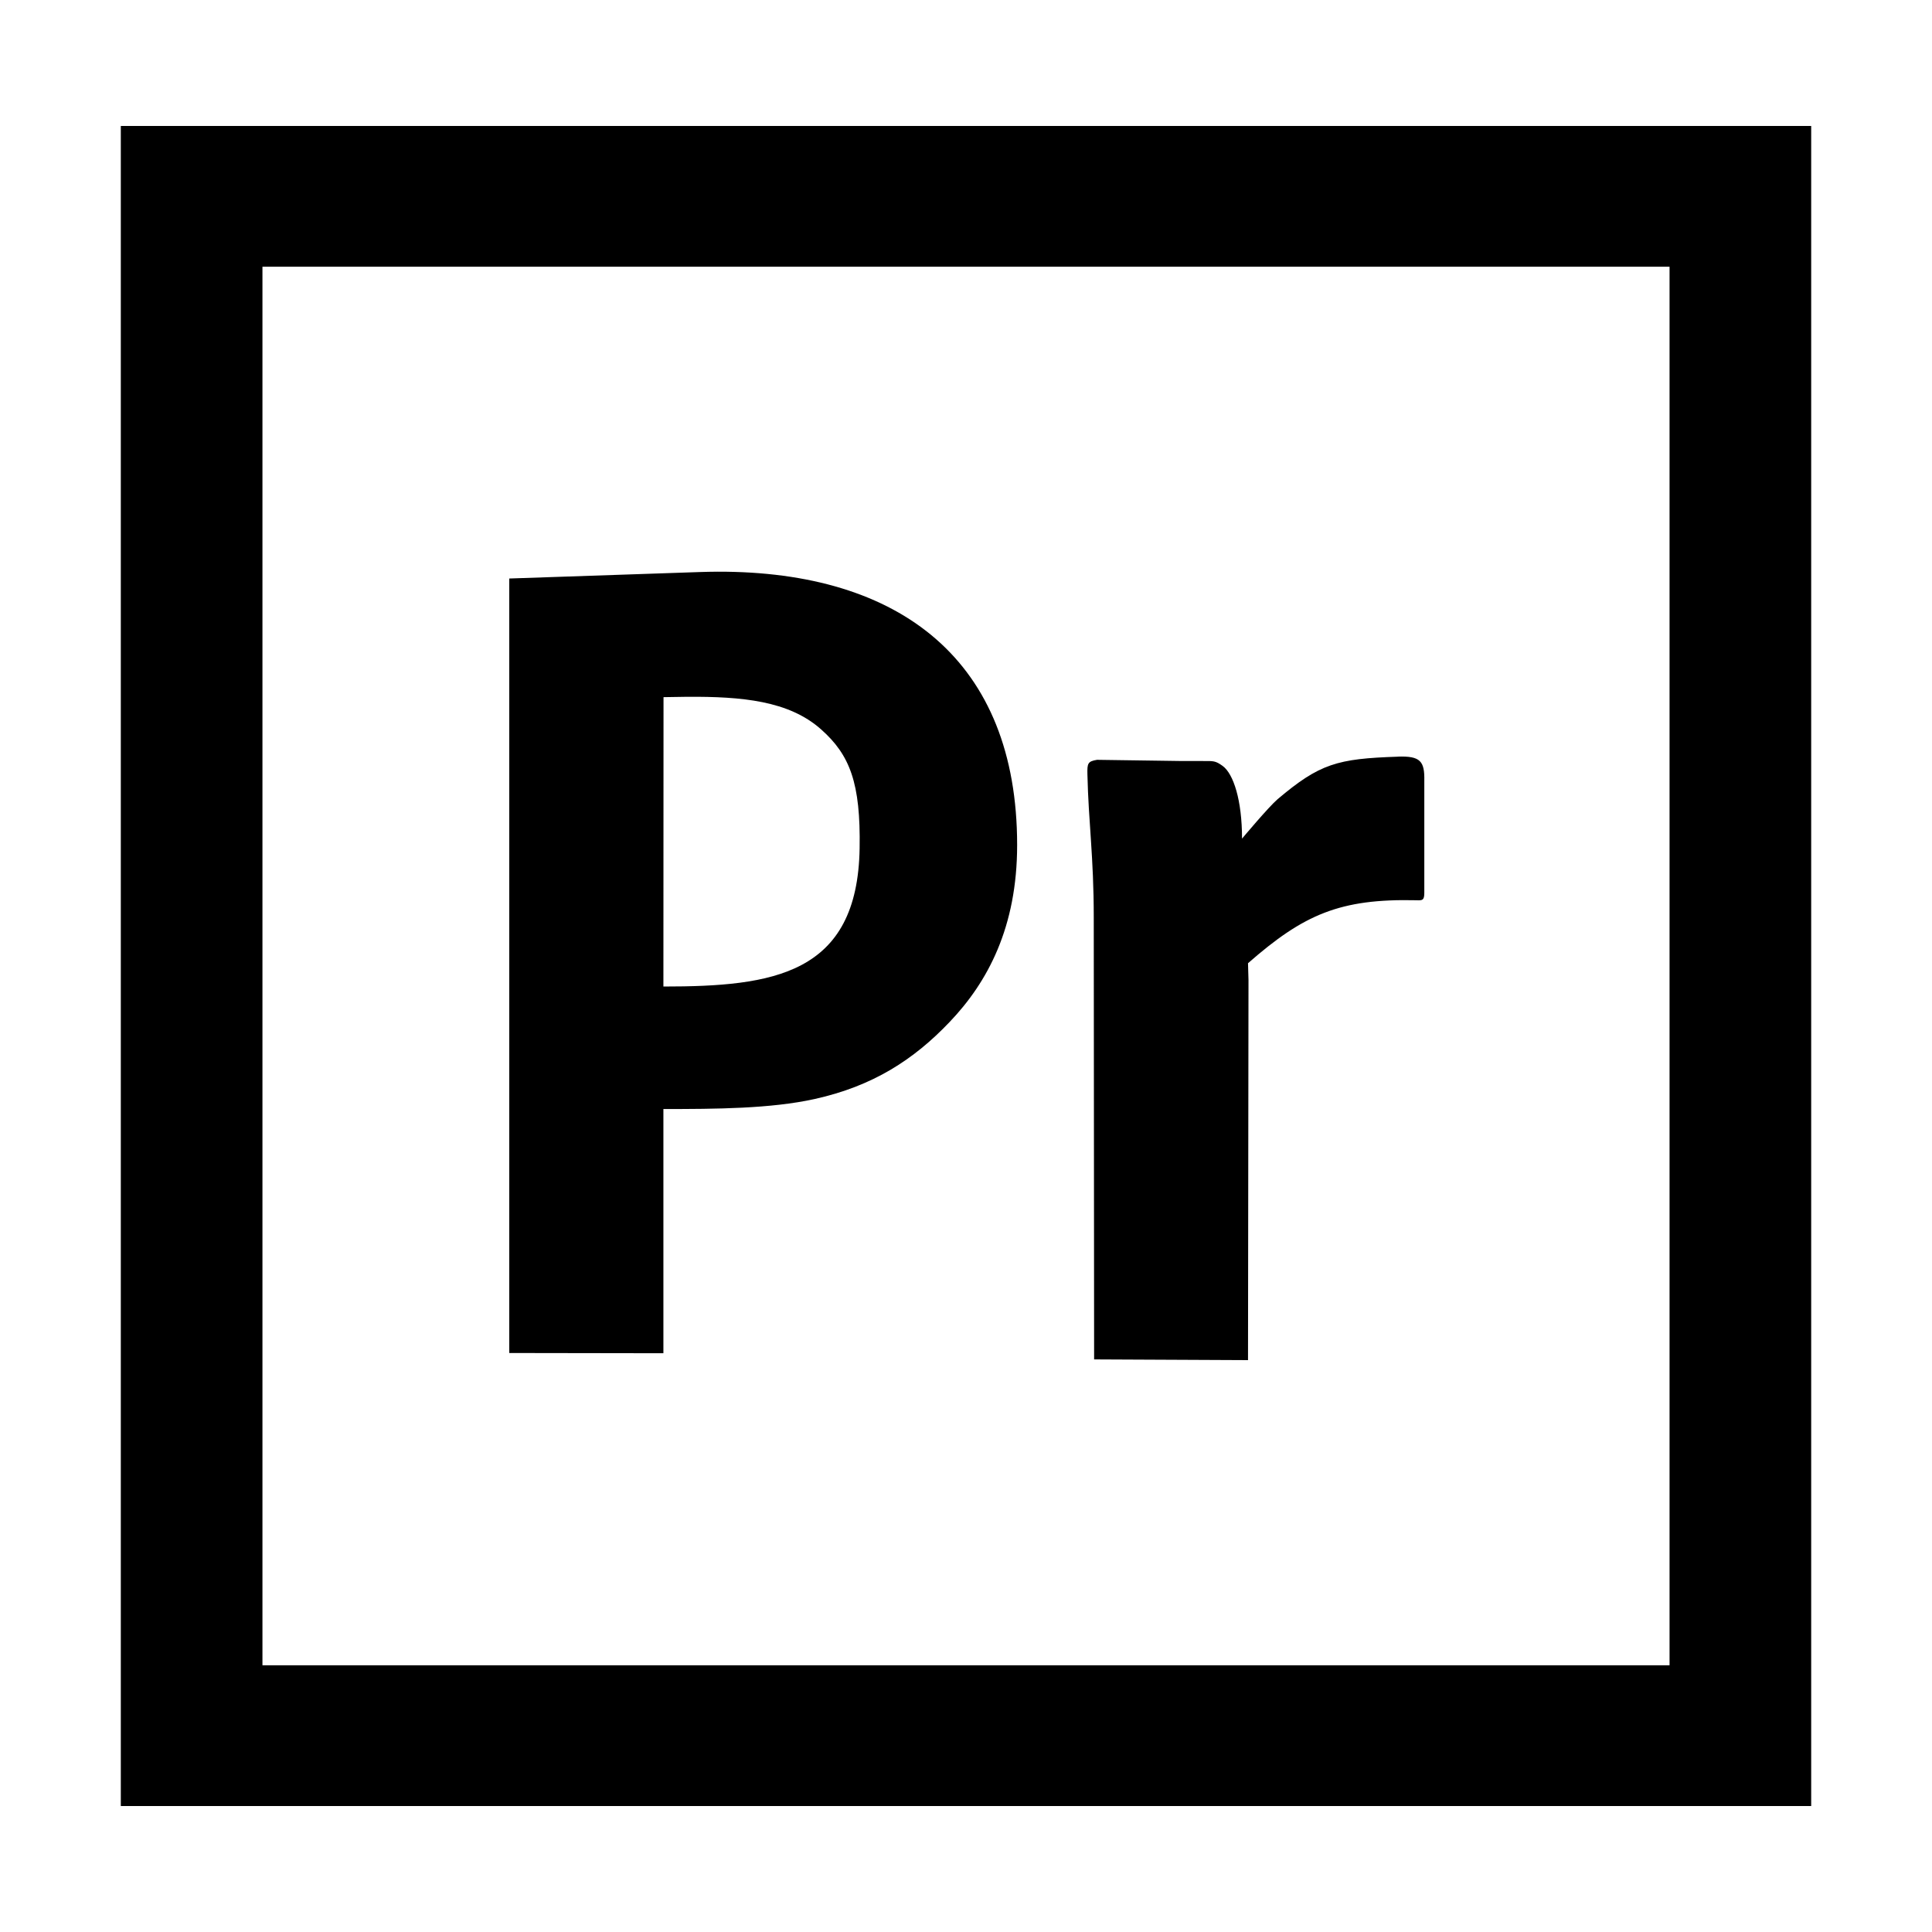 <svg
   width="32"
   height="32"
   viewBox="0 0 32 32"
   fill="currentColor"
   color="#000">
   <g
     transform="translate(-42)"><path
       
       d="M 44.001,2.086 V 29.914 H 71.999 V 2.086 Z m 2.346,2.332 H 69.653 V 27.582 H 46.347 Z m 7.537,5.051 c -0.098,2.71e-4 -0.198,0.003 -0.299,0.006 L 50.435,9.582 V 22.41 l 2.553,0.004 v -4.045 c 0.87,0 1.777,-0.005 2.506,-0.166 0.959,-0.213 1.636,-0.646 2.236,-1.277 0.63,-0.66 1.117,-1.571 1.117,-2.93 0,-3.043 -1.921,-4.536 -4.963,-4.527 z m -0.5,2.072 c 0.901,-0.005 1.68,0.064 2.215,0.539 0.479,0.425 0.657,0.889 0.639,1.971 -0.034,2.095 -1.437,2.289 -3.25,2.289 l 0.002,-4.793 c 0.133,-0.003 0.266,-0.005 0.395,-0.006 z m 11.768,0.992 c -1.004,0.033 -1.294,0.115 -1.992,0.705 -0.148,0.127 -0.588,0.652 -0.588,0.652 0,-0.64 -0.143,-1.073 -0.32,-1.203 -0.123,-0.089 -0.153,-0.082 -0.33,-0.082 H 61.585 l -1.414,-0.02 c -0.156,0.025 -0.164,0.061 -0.16,0.24 0.018,0.8 0.105,1.363 0.105,2.367 l 0.006,7.324 2.549,0.012 0.008,-6.295 -0.008,-0.279 c 0.921,-0.807 1.521,-1.072 2.787,-1.043 0.101,0.004 0.133,0.003 0.133,-0.125 v -1.852 c 0.007,-0.327 -0.065,-0.415 -0.439,-0.402 z" /></g></svg>
